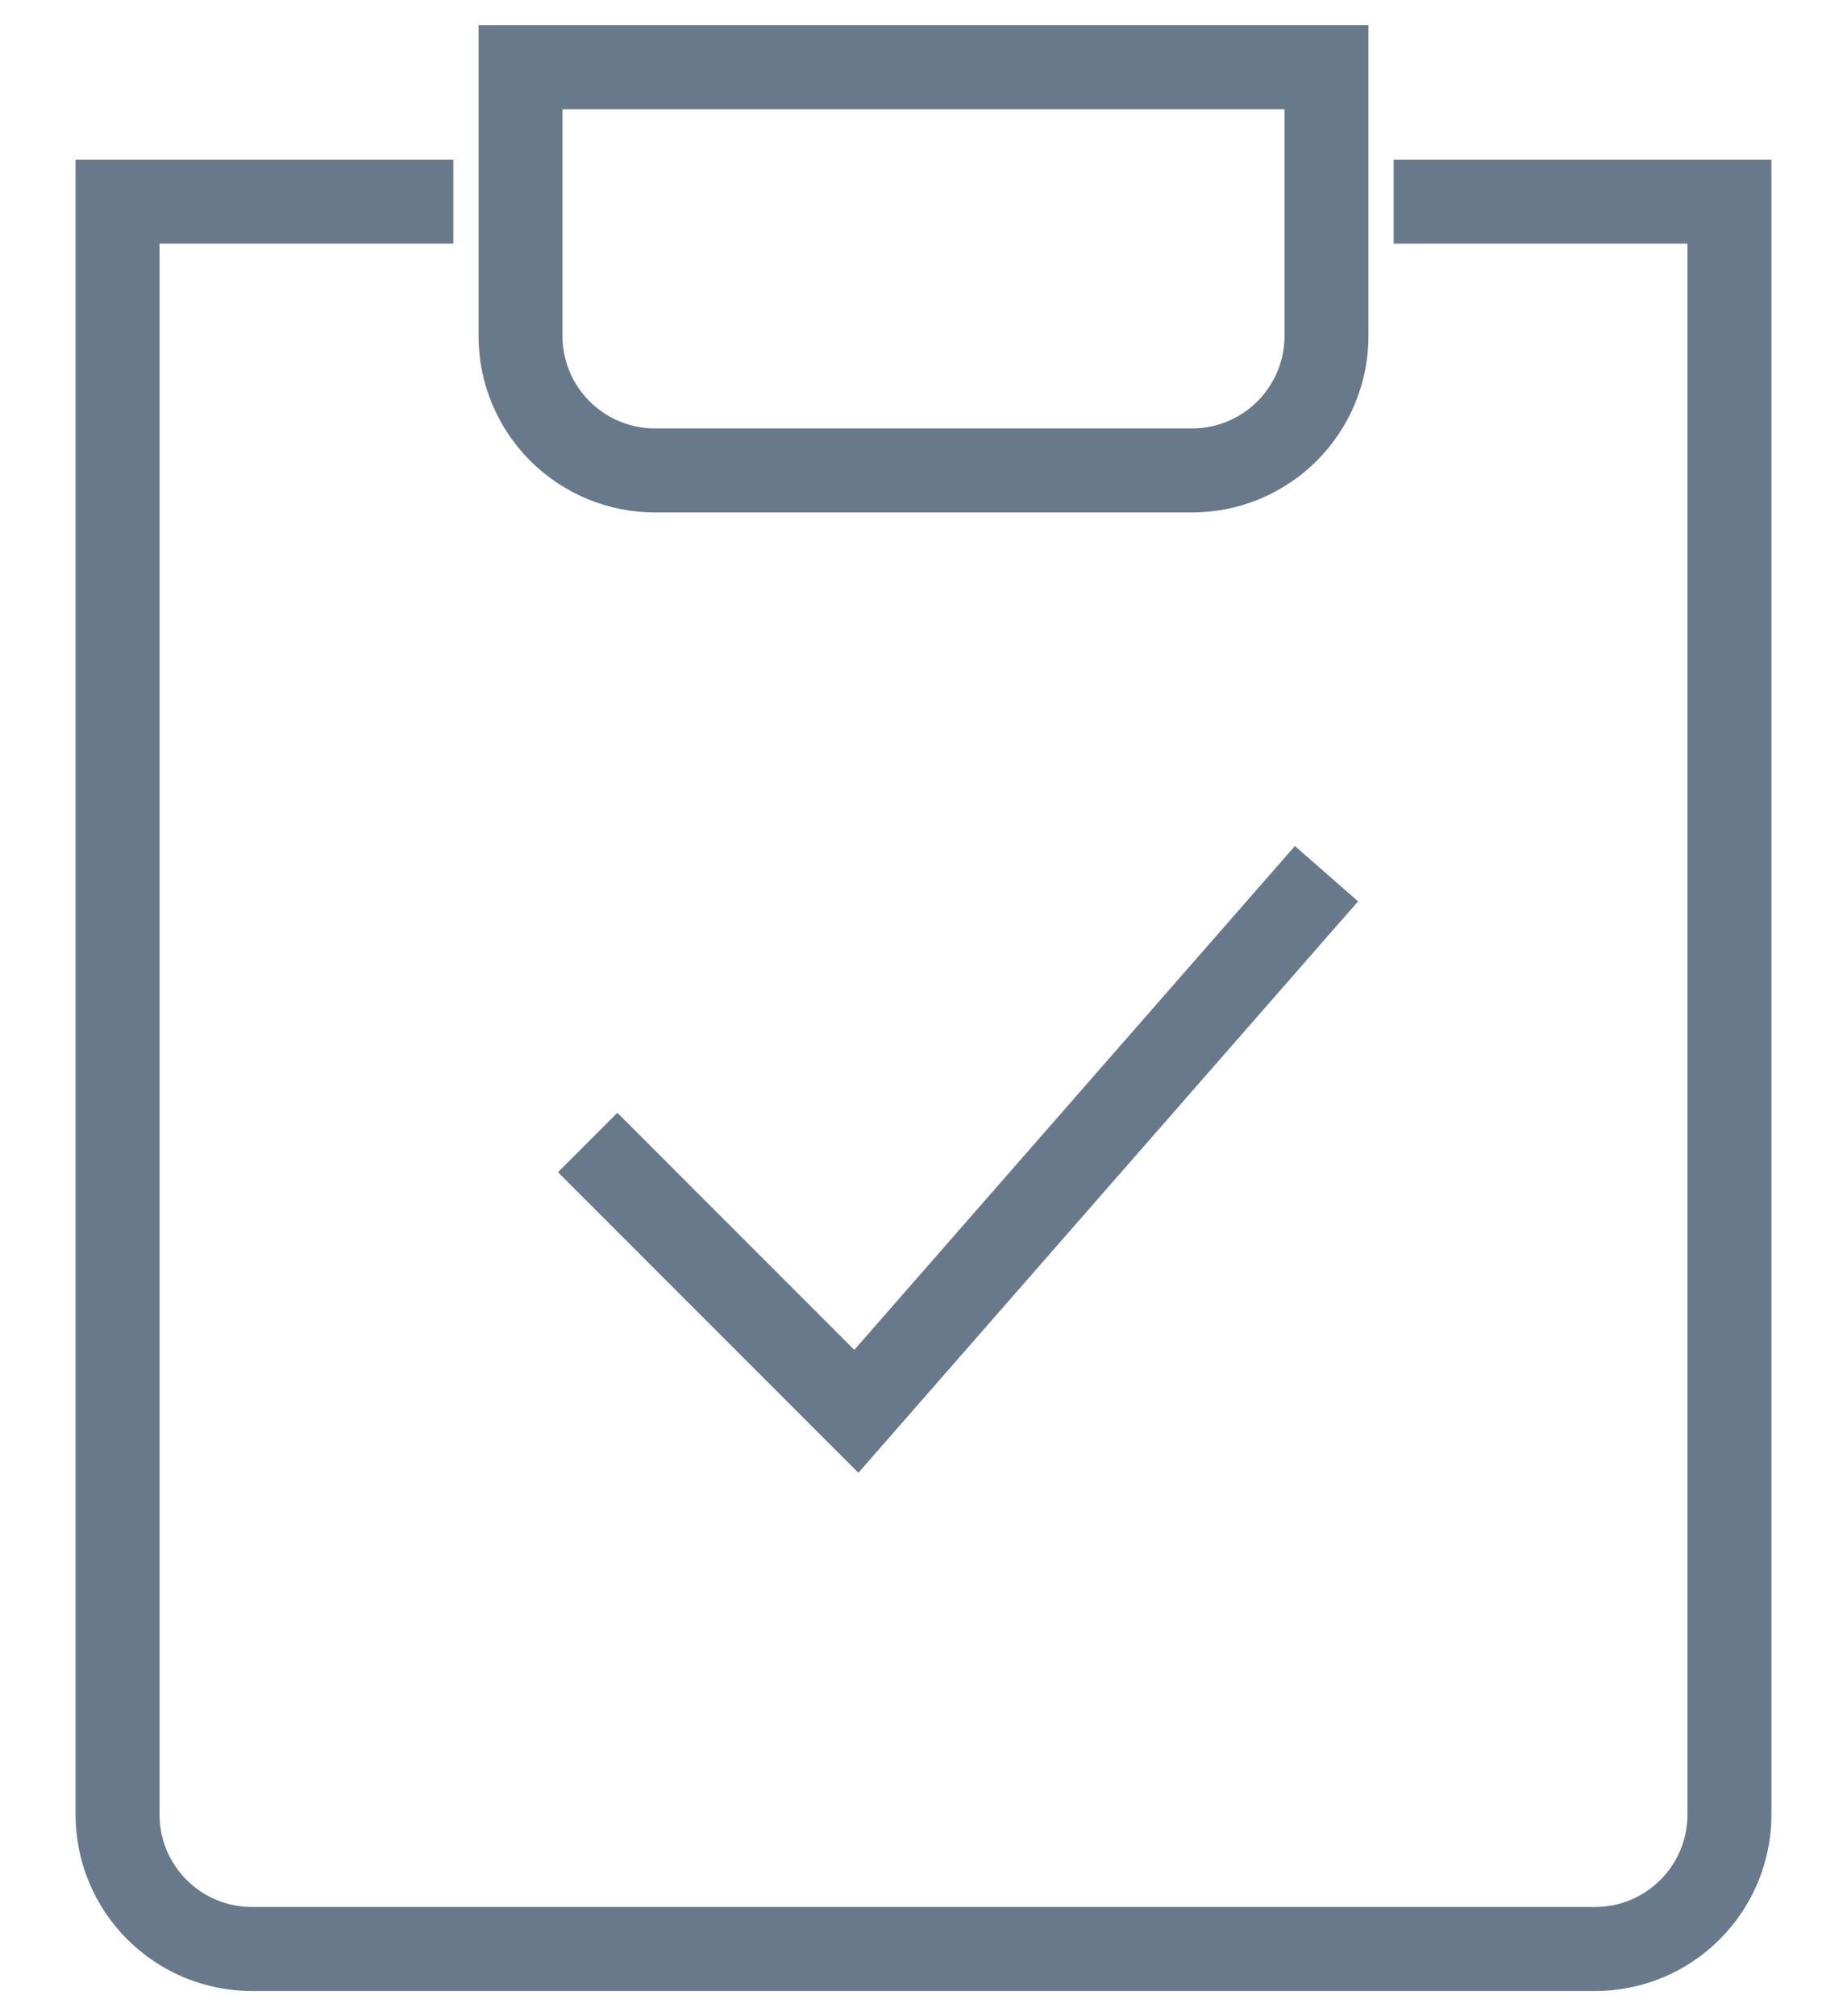<svg width="22" height="24" viewBox="0 0 22 24" fill="none" xmlns="http://www.w3.org/2000/svg">
<path d="M16.6 2.4H20.6V21.6C20.6 22.024 20.431 22.431 20.131 22.731C19.831 23.032 19.424 23.2 19 23.2H3C2.576 23.2 2.169 23.032 1.869 22.731C1.568 22.431 1.4 22.024 1.4 21.6V2.4H5.4M7 13.6L10.2 16.8L15.8 10.4M6.2 0.8H15.8V4C15.8 4.424 15.631 4.831 15.331 5.131C15.031 5.431 14.624 5.6 14.2 5.6H7.8C7.376 5.6 6.969 5.431 6.669 5.131C6.368 4.831 6.2 4.424 6.2 4V0.8Z" stroke="#69798C"/>
</svg>
